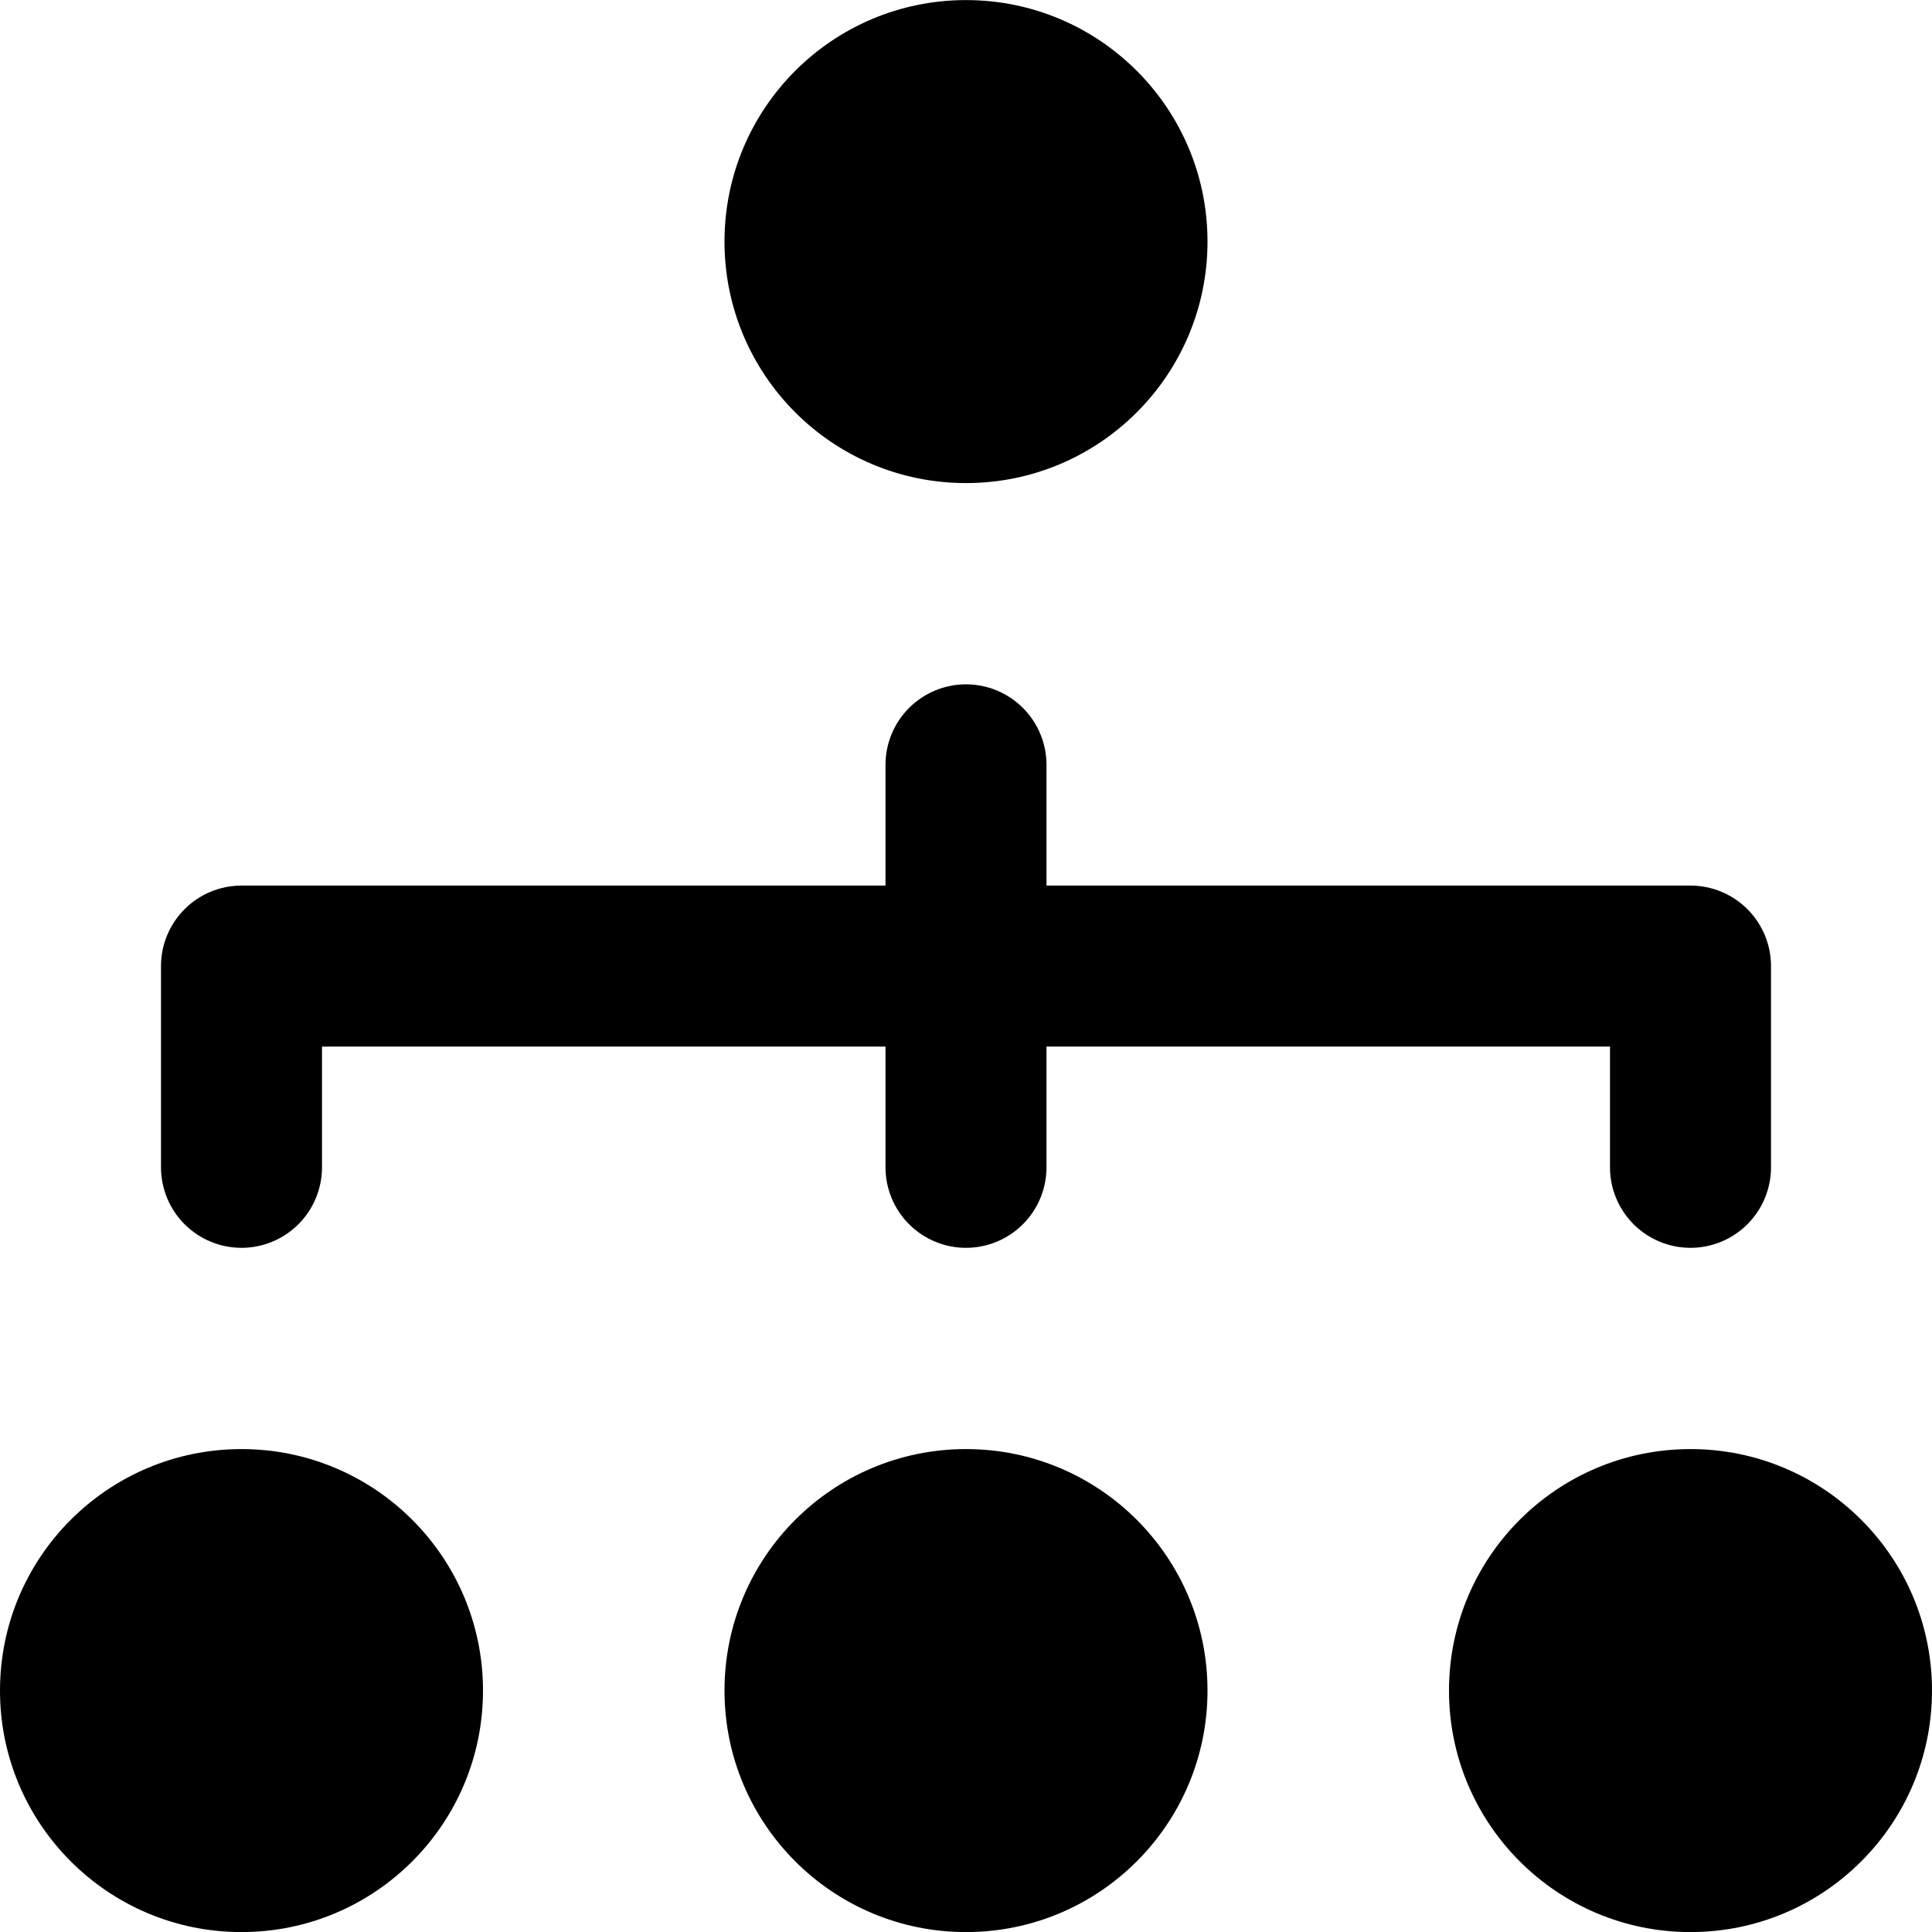 <svg width="48" height="48" viewBox="0 0 48 48" fill="none" xmlns="http://www.w3.org/2000/svg">
<g clip-path="url(#clip0_6013_52583)">
<path d="M6 31.002C6.53 31.002 7.039 30.791 7.414 30.416C7.789 30.041 8 29.532 8 29.002V26.002H22V29.002C22 29.532 22.211 30.041 22.586 30.416C22.961 30.791 23.47 31.002 24 31.002C24.53 31.002 25.039 30.791 25.414 30.416C25.789 30.041 26 29.532 26 29.002V26.002H40V29.002C40 29.532 40.211 30.041 40.586 30.416C40.961 30.791 41.47 31.002 42 31.002C42.53 31.002 43.039 30.791 43.414 30.416C43.789 30.041 44 29.532 44 29.002V24.002C44 23.471 43.789 22.963 43.414 22.588C43.039 22.213 42.53 22.002 42 22.002H26V19.002C26 18.471 25.789 17.963 25.414 17.588C25.039 17.213 24.53 17.002 24 17.002C23.47 17.002 22.961 17.213 22.586 17.588C22.211 17.963 22 18.471 22 19.002V22.002H6C5.47 22.002 4.961 22.213 4.586 22.588C4.211 22.963 4 23.471 4 24.002V29.002C4 29.532 4.211 30.041 4.586 30.416C4.961 30.791 5.47 31.002 6 31.002Z" fill="black"/>
<path d="M6 48.002C9.314 48.002 12 45.316 12 42.002C12 38.688 9.314 36.002 6 36.002C2.686 36.002 0 38.688 0 42.002C0 45.316 2.686 48.002 6 48.002Z" fill="black"/>
<path d="M42 48.002C45.314 48.002 48 45.316 48 42.002C48 38.688 45.314 36.002 42 36.002C38.686 36.002 36 38.688 36 42.002C36 45.316 38.686 48.002 42 48.002Z" fill="black"/>
<path d="M24 48.002C27.314 48.002 30 45.316 30 42.002C30 38.688 27.314 36.002 24 36.002C20.686 36.002 18 38.688 18 42.002C18 45.316 20.686 48.002 24 48.002Z" fill="black"/>
<path d="M24 12.002C27.314 12.002 30 9.316 30 6.002C30 2.688 27.314 0.002 24 0.002C20.686 0.002 18 2.688 18 6.002C18 9.316 20.686 12.002 24 12.002Z" fill="black"/>
</g>
<defs>
<clipPath id="clip0_6013_52583">
<rect width="48" height="48" fill="white" transform="translate(0 0.002)"/>
</clipPath>
</defs>
</svg>
